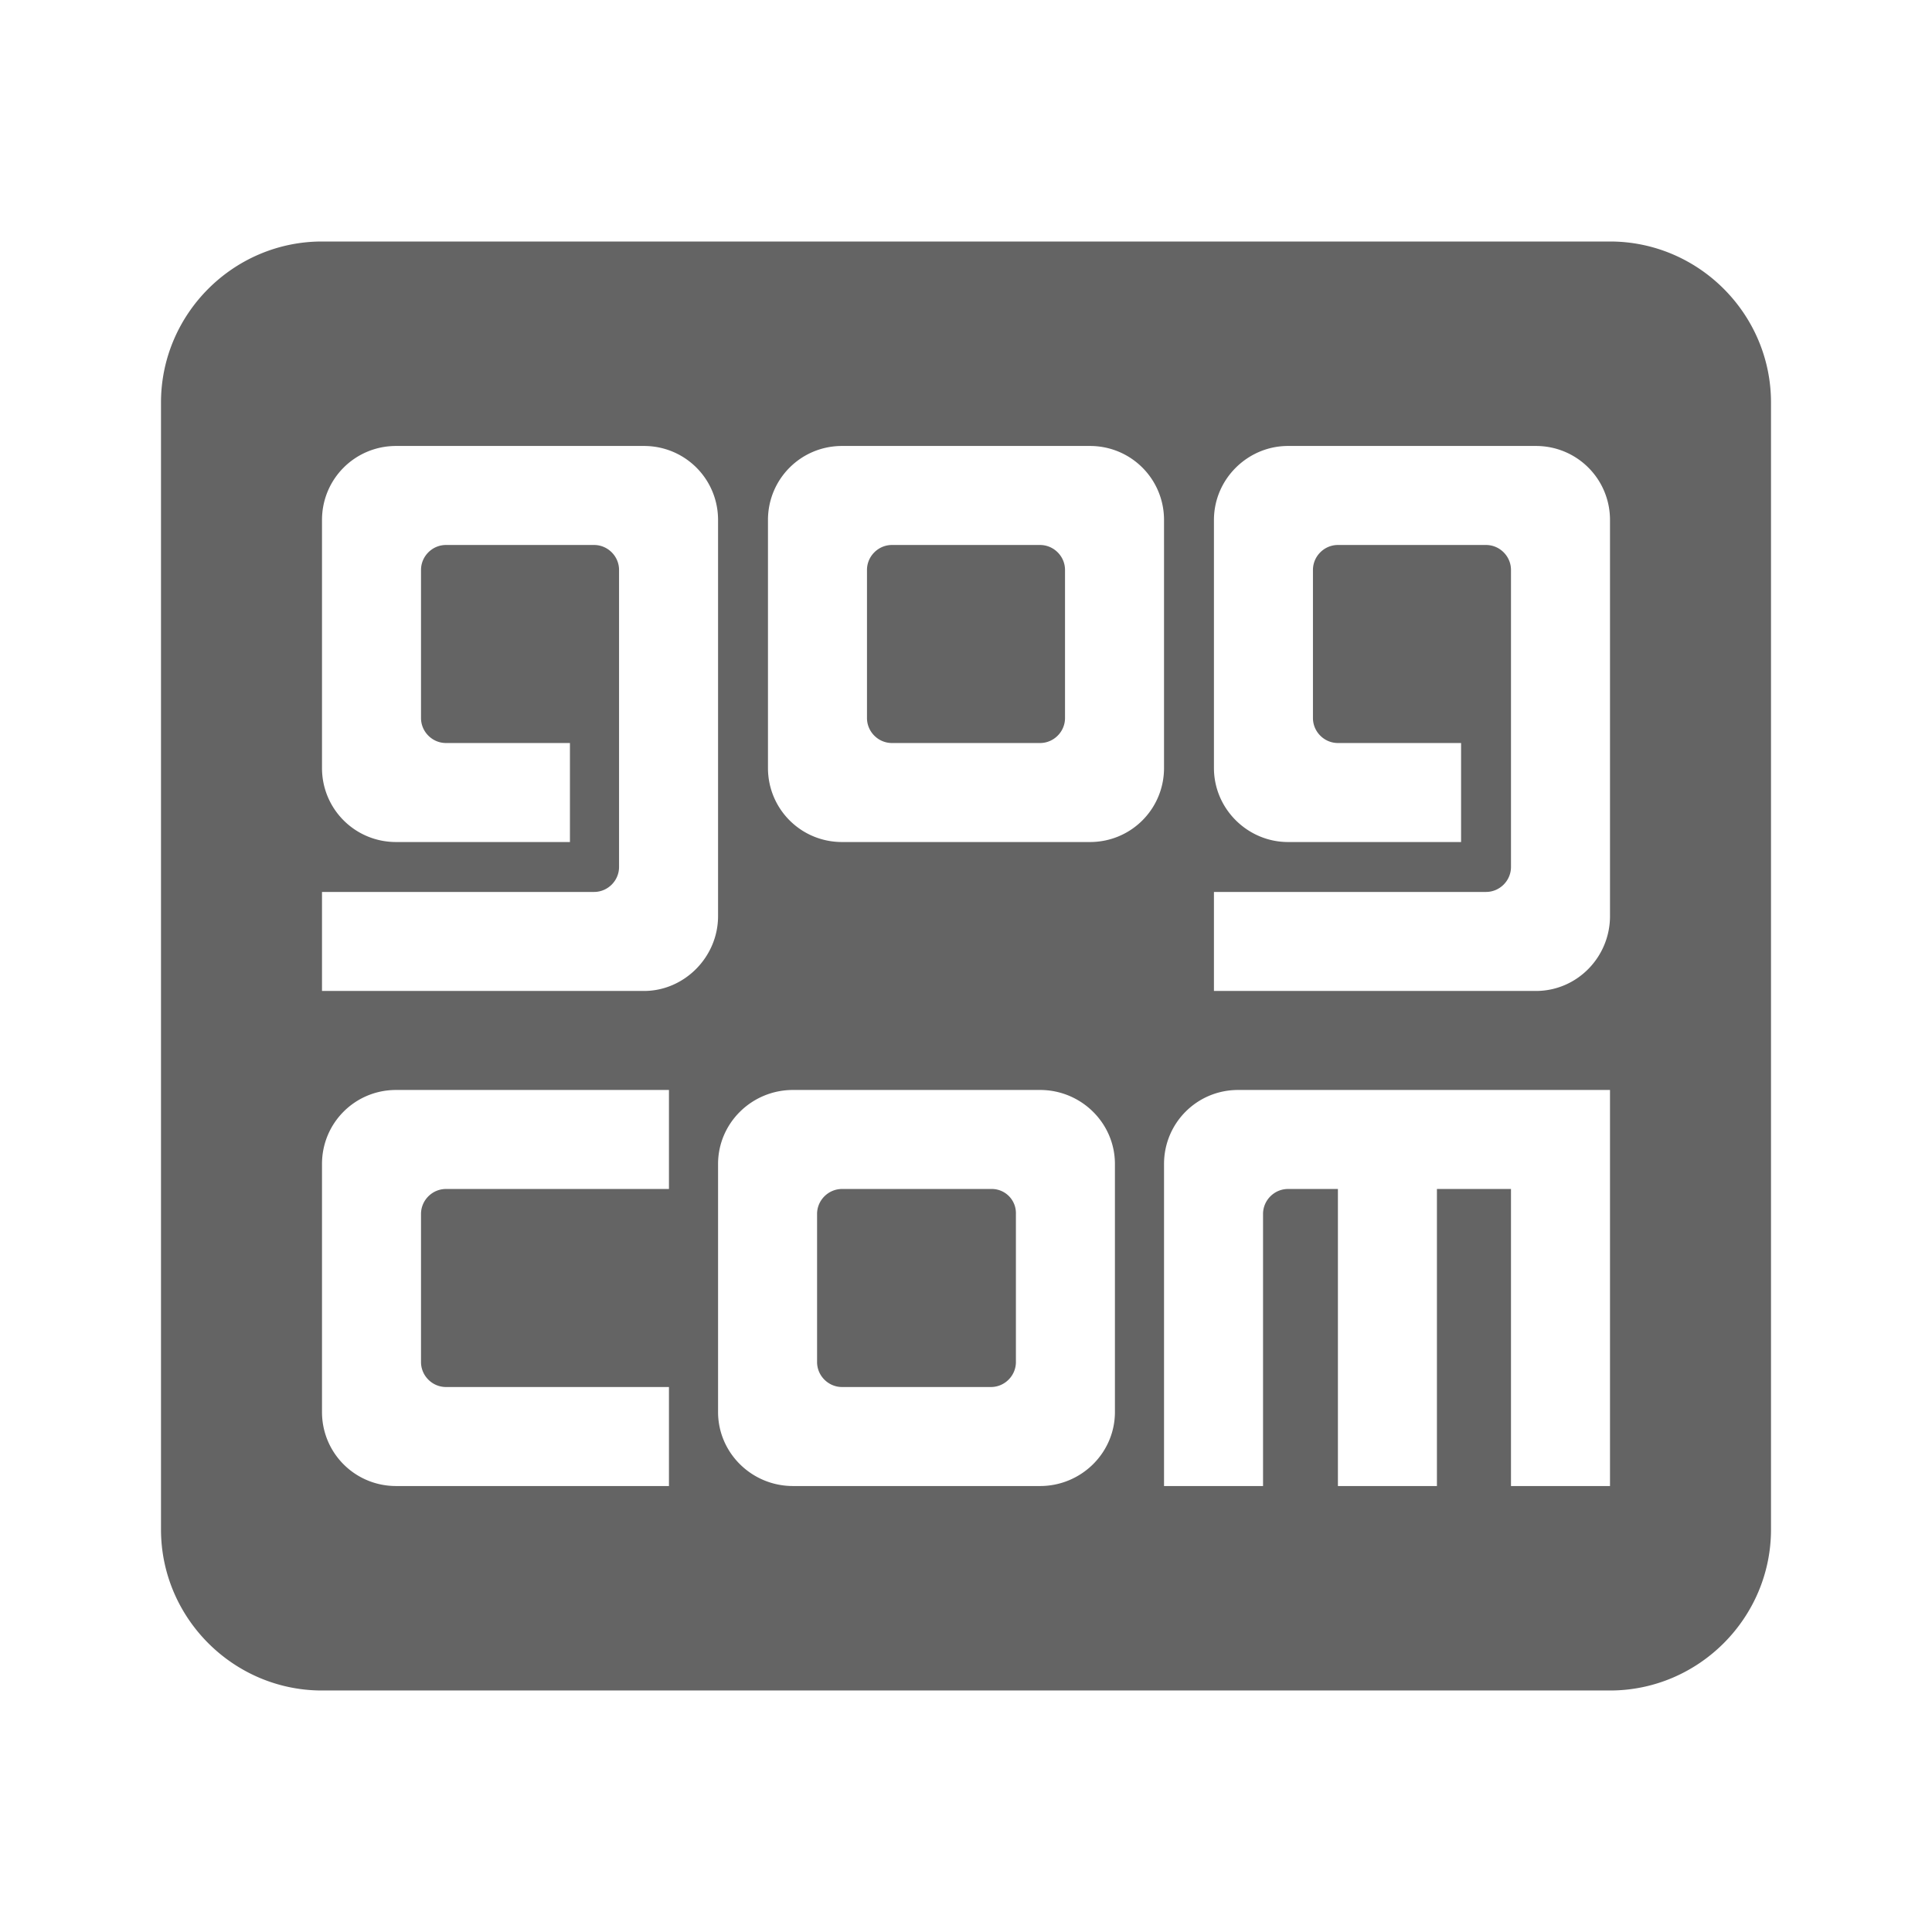 <?xml version="1.0"?>
<svg xmlns="http://www.w3.org/2000/svg" xmlns:xlink="http://www.w3.org/1999/xlink" aria-hidden="true" width="1em" height="1em" viewBox="0 0 24 24" data-icon="mdi:gog" data-width="1em" data-height="1em" data-inline="false" class="iconify"><path d="M4 3h16c1.1 0 2 .9 2 2v14c0 1.1-.9 2-2 2H4c-1.1 0-2-.9-2-2V5c0-1.1.9-2 2-2m6.46 2.54c-.51 0-.92.41-.92.92v3.08c0 .51.41.92.92.92h3.08c.51 0 .92-.41.92-.92V6.46c0-.51-.41-.92-.92-.92h-3.08m.62 1.23h1.84c.17 0 .31.14.31.31v1.84c0 .17-.14.31-.31.31h-1.84c-.17 0-.31-.14-.31-.31V7.08c0-.17.14-.31.31-.31M4.92 5.54c-.51 0-.92.41-.92.92v3.08c0 .51.41.92.92.92h2.16V9.23H5.54c-.17 0-.31-.14-.31-.31V7.08c0-.17.14-.31.31-.31h1.84c.17 0 .31.14.31.31v3.69c0 .17-.14.31-.31.31H4v1.23h4c.5 0 .92-.42.92-.93V6.46c0-.51-.41-.92-.92-.92H4.92m11.08 0c-.5 0-.92.41-.92.92v3.08c0 .51.42.92.92.92h2.15V9.23h-1.53c-.17 0-.31-.14-.31-.31V7.08c0-.17.14-.31.31-.31h1.84c.17 0 .31.14.31.31v3.69c0 .17-.14.31-.31.31h-3.38v1.23h4c.51 0 .92-.42.92-.93V6.46c0-.51-.41-.92-.92-.92H16m-6.15 8c-.51 0-.93.41-.93.92v3.08c0 .51.42.92.93.92h3.07c.51 0 .93-.41.93-.92v-3.08c0-.51-.42-.92-.93-.92H9.85m.61 1.23h1.85a.3.3 0 0 1 .31.31v1.84c0 .17-.14.31-.31.31h-1.85c-.17 0-.31-.14-.31-.31v-1.84c0-.17.14-.31.31-.31m-5.54-1.23c-.51 0-.92.41-.92.92v3.08c0 .51.41.92.92.92h3.39v-1.23H5.54c-.17 0-.31-.14-.31-.31v-1.84c0-.17.14-.31.31-.31h2.77v-1.23H4.92m10.46 0c-.51 0-.92.41-.92.92v4h1.23v-3.38c0-.17.14-.31.31-.31h.62v3.69h1.23v-3.69h.92v3.69H20v-4.92h-4.62z" fill="#646464"/></svg>

